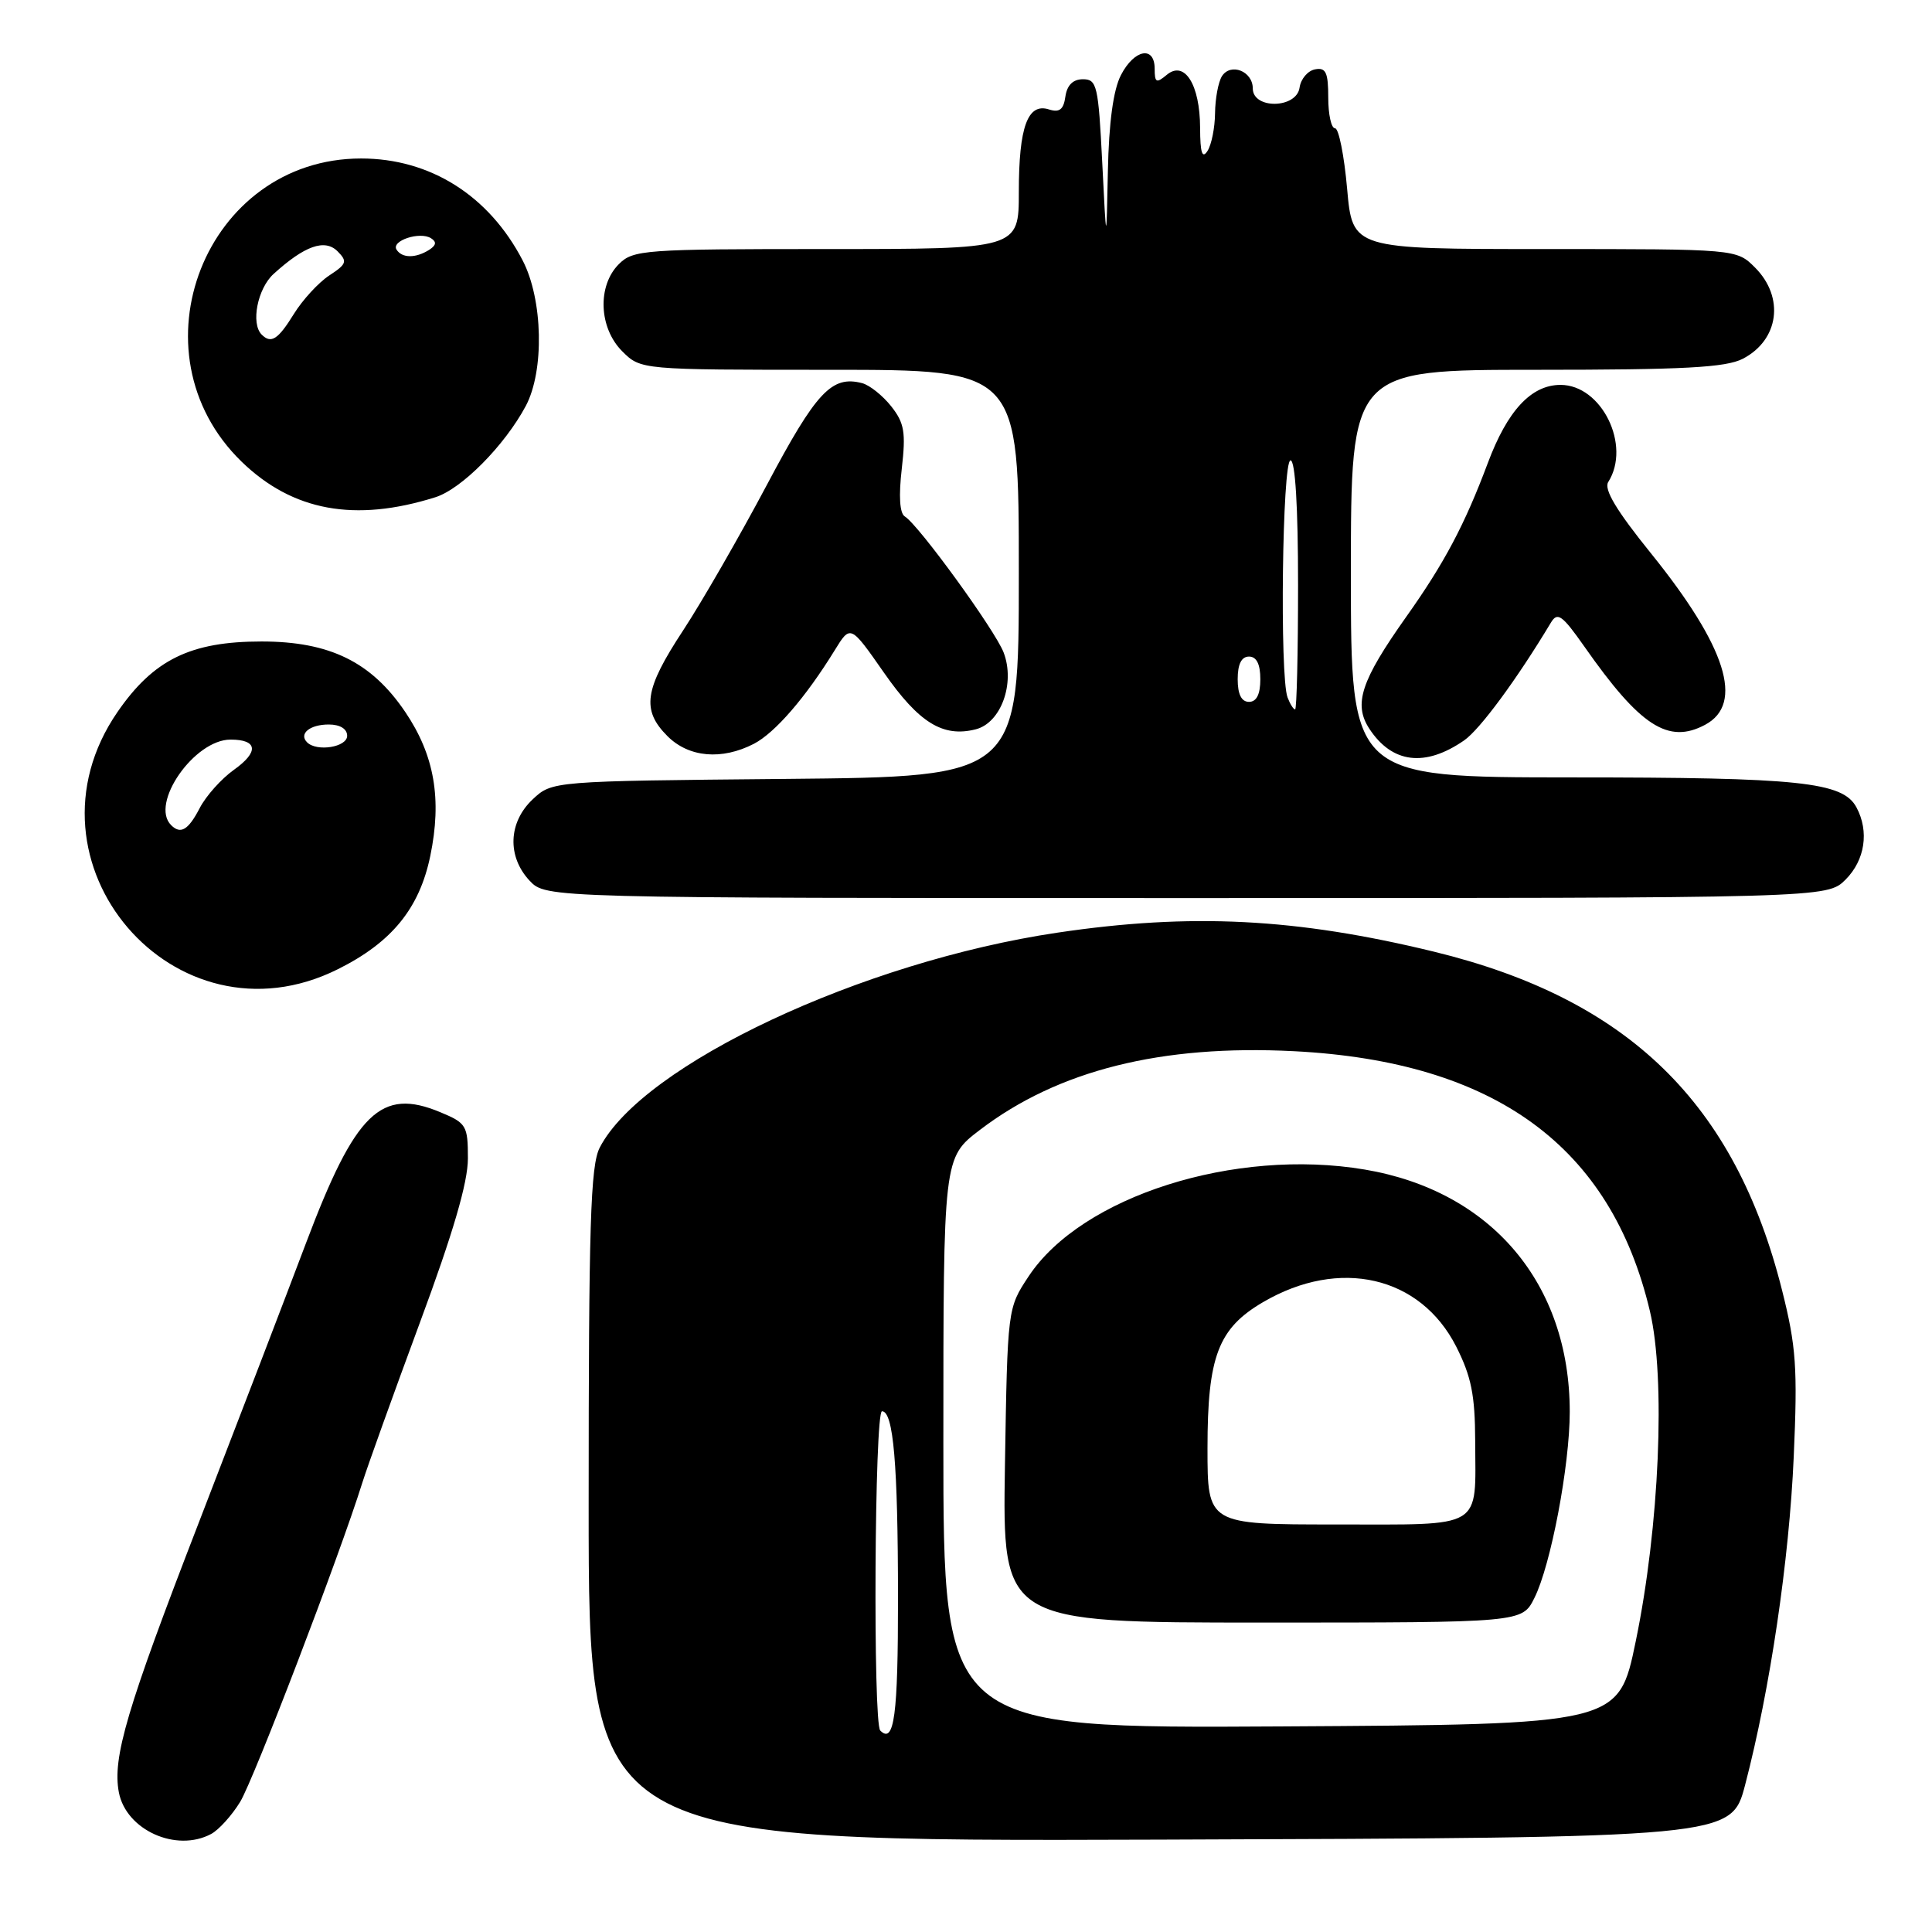 <?xml version="1.0" encoding="UTF-8" standalone="no"?>
<!DOCTYPE svg PUBLIC "-//W3C//DTD SVG 1.1//EN" "http://www.w3.org/Graphics/SVG/1.1/DTD/svg11.dtd" >
<svg xmlns="http://www.w3.org/2000/svg" xmlns:xlink="http://www.w3.org/1999/xlink" version="1.1" viewBox="0 0 256 256">
 <g >
 <path fill="currentColor"
d=" M 27.98 243.01 C 28.99 242.47 30.72 240.56 31.82 238.76 C 33.63 235.79 44.99 206.13 48.00 196.50 C 48.69 194.30 52.12 184.76 55.62 175.30 C 60.04 163.38 62.00 156.69 62.00 153.50 C 62.00 149.15 61.80 148.81 58.36 147.38 C 50.47 144.08 47.10 147.36 40.56 164.68 C 37.90 171.73 31.49 188.44 26.32 201.81 C 16.79 226.44 14.88 232.91 15.75 237.50 C 16.71 242.49 23.35 245.49 27.98 243.01 Z  M 231.24 236.50 C 234.55 223.82 237.08 206.71 237.68 193.00 C 238.20 181.26 238.00 178.39 236.14 171.00 C 229.91 146.15 215.74 132.37 190.00 126.10 C 171.76 121.66 157.82 120.95 140.13 123.58 C 114.22 127.42 85.15 141.07 79.47 152.06 C 78.24 154.43 78.00 162.26 78.00 199.46 C 78.00 244.01 78.00 244.01 153.71 243.76 C 229.41 243.50 229.41 243.50 231.24 236.50 Z  M 44.76 128.43 C 51.90 124.88 55.57 120.38 57.01 113.44 C 58.58 105.89 57.57 100.06 53.69 94.33 C 49.21 87.71 43.69 85.00 34.66 85.00 C 25.25 85.00 20.35 87.40 15.57 94.34 C 1.83 114.28 23.16 139.20 44.76 128.43 Z  M 244.55 116.55 C 247.12 113.97 247.70 110.17 245.99 106.98 C 244.19 103.61 238.47 103.01 208.25 103.01 C 179.00 103.00 179.00 103.00 179.00 76.00 C 179.00 49.00 179.00 49.00 203.55 49.00 C 223.14 49.00 228.67 48.70 230.93 47.54 C 235.73 45.05 236.49 39.40 232.55 35.45 C 230.09 33.00 230.09 33.00 204.65 33.00 C 179.21 33.00 179.21 33.00 178.50 25.00 C 178.11 20.60 177.39 17.00 176.90 17.00 C 176.40 17.00 176.00 15.17 176.00 12.93 C 176.00 9.59 175.68 8.91 174.25 9.19 C 173.29 9.37 172.36 10.46 172.20 11.61 C 171.80 14.40 166.01 14.50 166.00 11.72 C 166.00 9.43 163.07 8.28 161.91 10.10 C 161.43 10.87 161.02 13.07 161.00 15.00 C 160.98 16.93 160.53 19.18 160.00 20.00 C 159.30 21.09 159.03 20.25 159.02 16.94 C 159.00 11.20 156.96 7.96 154.61 9.91 C 153.22 11.07 153.00 10.96 153.00 9.12 C 153.00 6.02 150.30 6.52 148.53 9.95 C 147.52 11.90 146.93 16.22 146.80 22.70 C 146.60 32.50 146.60 32.50 146.05 21.50 C 145.54 11.35 145.35 10.50 143.50 10.50 C 142.18 10.50 141.39 11.28 141.17 12.79 C 140.93 14.52 140.39 14.94 138.99 14.50 C 136.17 13.60 135.00 16.83 135.00 25.43 C 135.00 33.00 135.00 33.00 109.50 33.00 C 85.33 33.00 83.90 33.10 82.00 35.00 C 79.13 37.87 79.34 43.44 82.45 46.55 C 84.91 49.00 84.91 49.00 109.95 49.00 C 135.00 49.00 135.00 49.00 135.00 75.96 C 135.00 102.92 135.00 102.92 104.08 103.21 C 73.16 103.50 73.16 103.50 70.58 105.92 C 67.35 108.96 67.18 113.49 70.17 116.69 C 72.35 119.00 72.35 119.00 157.22 119.00 C 242.09 119.00 242.09 119.00 244.55 116.55 Z  M 194.00 98.11 C 196.09 96.67 201.01 89.99 205.51 82.49 C 206.38 81.05 207.00 81.50 209.92 85.65 C 217.33 96.24 221.06 98.65 225.95 96.03 C 231.14 93.25 228.74 85.69 218.77 73.33 C 214.18 67.65 212.49 64.83 213.10 63.87 C 216.17 59.02 212.23 51.00 206.78 51.00 C 202.90 51.00 199.74 54.40 197.14 61.36 C 194.08 69.53 191.39 74.61 186.32 81.75 C 180.33 90.21 179.31 93.30 181.45 96.57 C 184.46 101.15 188.82 101.69 194.00 98.11 Z  M 99.89 98.56 C 102.70 97.10 106.75 92.42 110.60 86.17 C 112.69 82.77 112.69 82.77 117.12 89.12 C 121.76 95.77 124.93 97.74 129.28 96.64 C 132.63 95.80 134.54 90.55 132.99 86.47 C 131.87 83.53 121.74 69.57 119.89 68.43 C 119.21 68.01 119.07 65.73 119.49 62.11 C 120.04 57.30 119.84 56.06 118.10 53.85 C 116.97 52.42 115.23 51.03 114.24 50.77 C 110.21 49.72 108.17 51.89 101.61 64.26 C 97.99 71.08 93.00 79.75 90.52 83.53 C 85.37 91.36 84.97 94.07 88.45 97.55 C 91.28 100.37 95.64 100.75 99.89 98.56 Z  M 57.68 65.89 C 61.16 64.80 66.86 59.04 69.66 53.81 C 72.15 49.15 71.95 39.69 69.25 34.50 C 64.79 25.91 57.00 21.00 47.85 21.00 C 27.23 21.00 17.10 46.70 32.02 61.18 C 38.77 67.72 47.03 69.24 57.68 65.89 Z  M 116.64 229.31 C 115.66 228.32 115.88 187.00 116.87 187.00 C 118.38 187.00 118.98 193.97 118.99 211.69 C 119.00 227.31 118.49 231.15 116.64 229.31 Z  M 125.00 191.22 C 125.00 153.41 125.00 153.41 129.84 149.72 C 140.21 141.81 153.88 138.39 171.48 139.29 C 198.09 140.66 213.46 151.89 218.62 173.73 C 220.73 182.64 219.88 202.33 216.74 217.50 C 214.47 228.50 214.47 228.50 169.73 228.76 C 125.00 229.02 125.00 229.02 125.00 191.22 Z  M 203.31 211.75 C 205.49 207.42 208.00 194.18 208.00 187.07 C 208.00 170.08 197.61 157.80 180.83 154.97 C 163.61 152.07 143.32 158.51 136.30 169.12 C 133.50 173.35 133.50 173.35 133.16 194.17 C 132.83 215.00 132.83 215.00 167.26 215.00 C 201.69 215.00 201.69 215.00 203.31 211.75 Z  M 22.67 109.33 C 19.83 106.50 25.74 98.00 30.55 98.00 C 34.15 98.00 34.33 99.63 31.00 102.00 C 29.33 103.19 27.29 105.47 26.46 107.08 C 24.95 109.99 23.93 110.60 22.67 109.33 Z  M 40.69 98.36 C 39.56 97.23 41.05 96.00 43.56 96.00 C 45.06 96.00 46.00 96.58 46.00 97.50 C 46.00 99.00 41.98 99.65 40.69 98.36 Z  M 170.61 92.42 C 169.55 89.67 169.91 61.00 171.00 61.00 C 171.63 61.00 172.00 67.17 172.00 77.50 C 172.00 86.58 171.82 94.00 171.61 94.00 C 171.39 94.00 170.94 93.29 170.61 92.42 Z  M 164.00 90.00 C 164.00 88.00 164.50 87.00 165.50 87.00 C 166.50 87.00 167.00 88.00 167.00 90.00 C 167.00 92.00 166.50 93.00 165.50 93.00 C 164.50 93.00 164.00 92.00 164.00 90.00 Z  M 34.67 44.33 C 33.21 42.87 34.12 38.24 36.25 36.30 C 40.36 32.56 43.04 31.61 44.73 33.30 C 46.06 34.64 45.94 34.99 43.63 36.50 C 42.20 37.44 40.09 39.74 38.94 41.60 C 36.84 45.00 35.92 45.59 34.67 44.33 Z  M 52.54 33.07 C 51.82 31.90 55.61 30.64 57.10 31.56 C 57.88 32.05 57.81 32.50 56.86 33.11 C 55.07 34.24 53.26 34.22 52.54 33.07 Z  M 160.00 191.90 C 160.00 179.73 161.42 176.01 167.38 172.53 C 177.51 166.61 188.20 169.08 192.95 178.42 C 194.95 182.37 195.45 184.85 195.47 190.92 C 195.51 202.76 196.78 202.00 177.03 202.00 C 160.00 202.00 160.00 202.00 160.00 191.90 Z "/>
</g>
</svg>